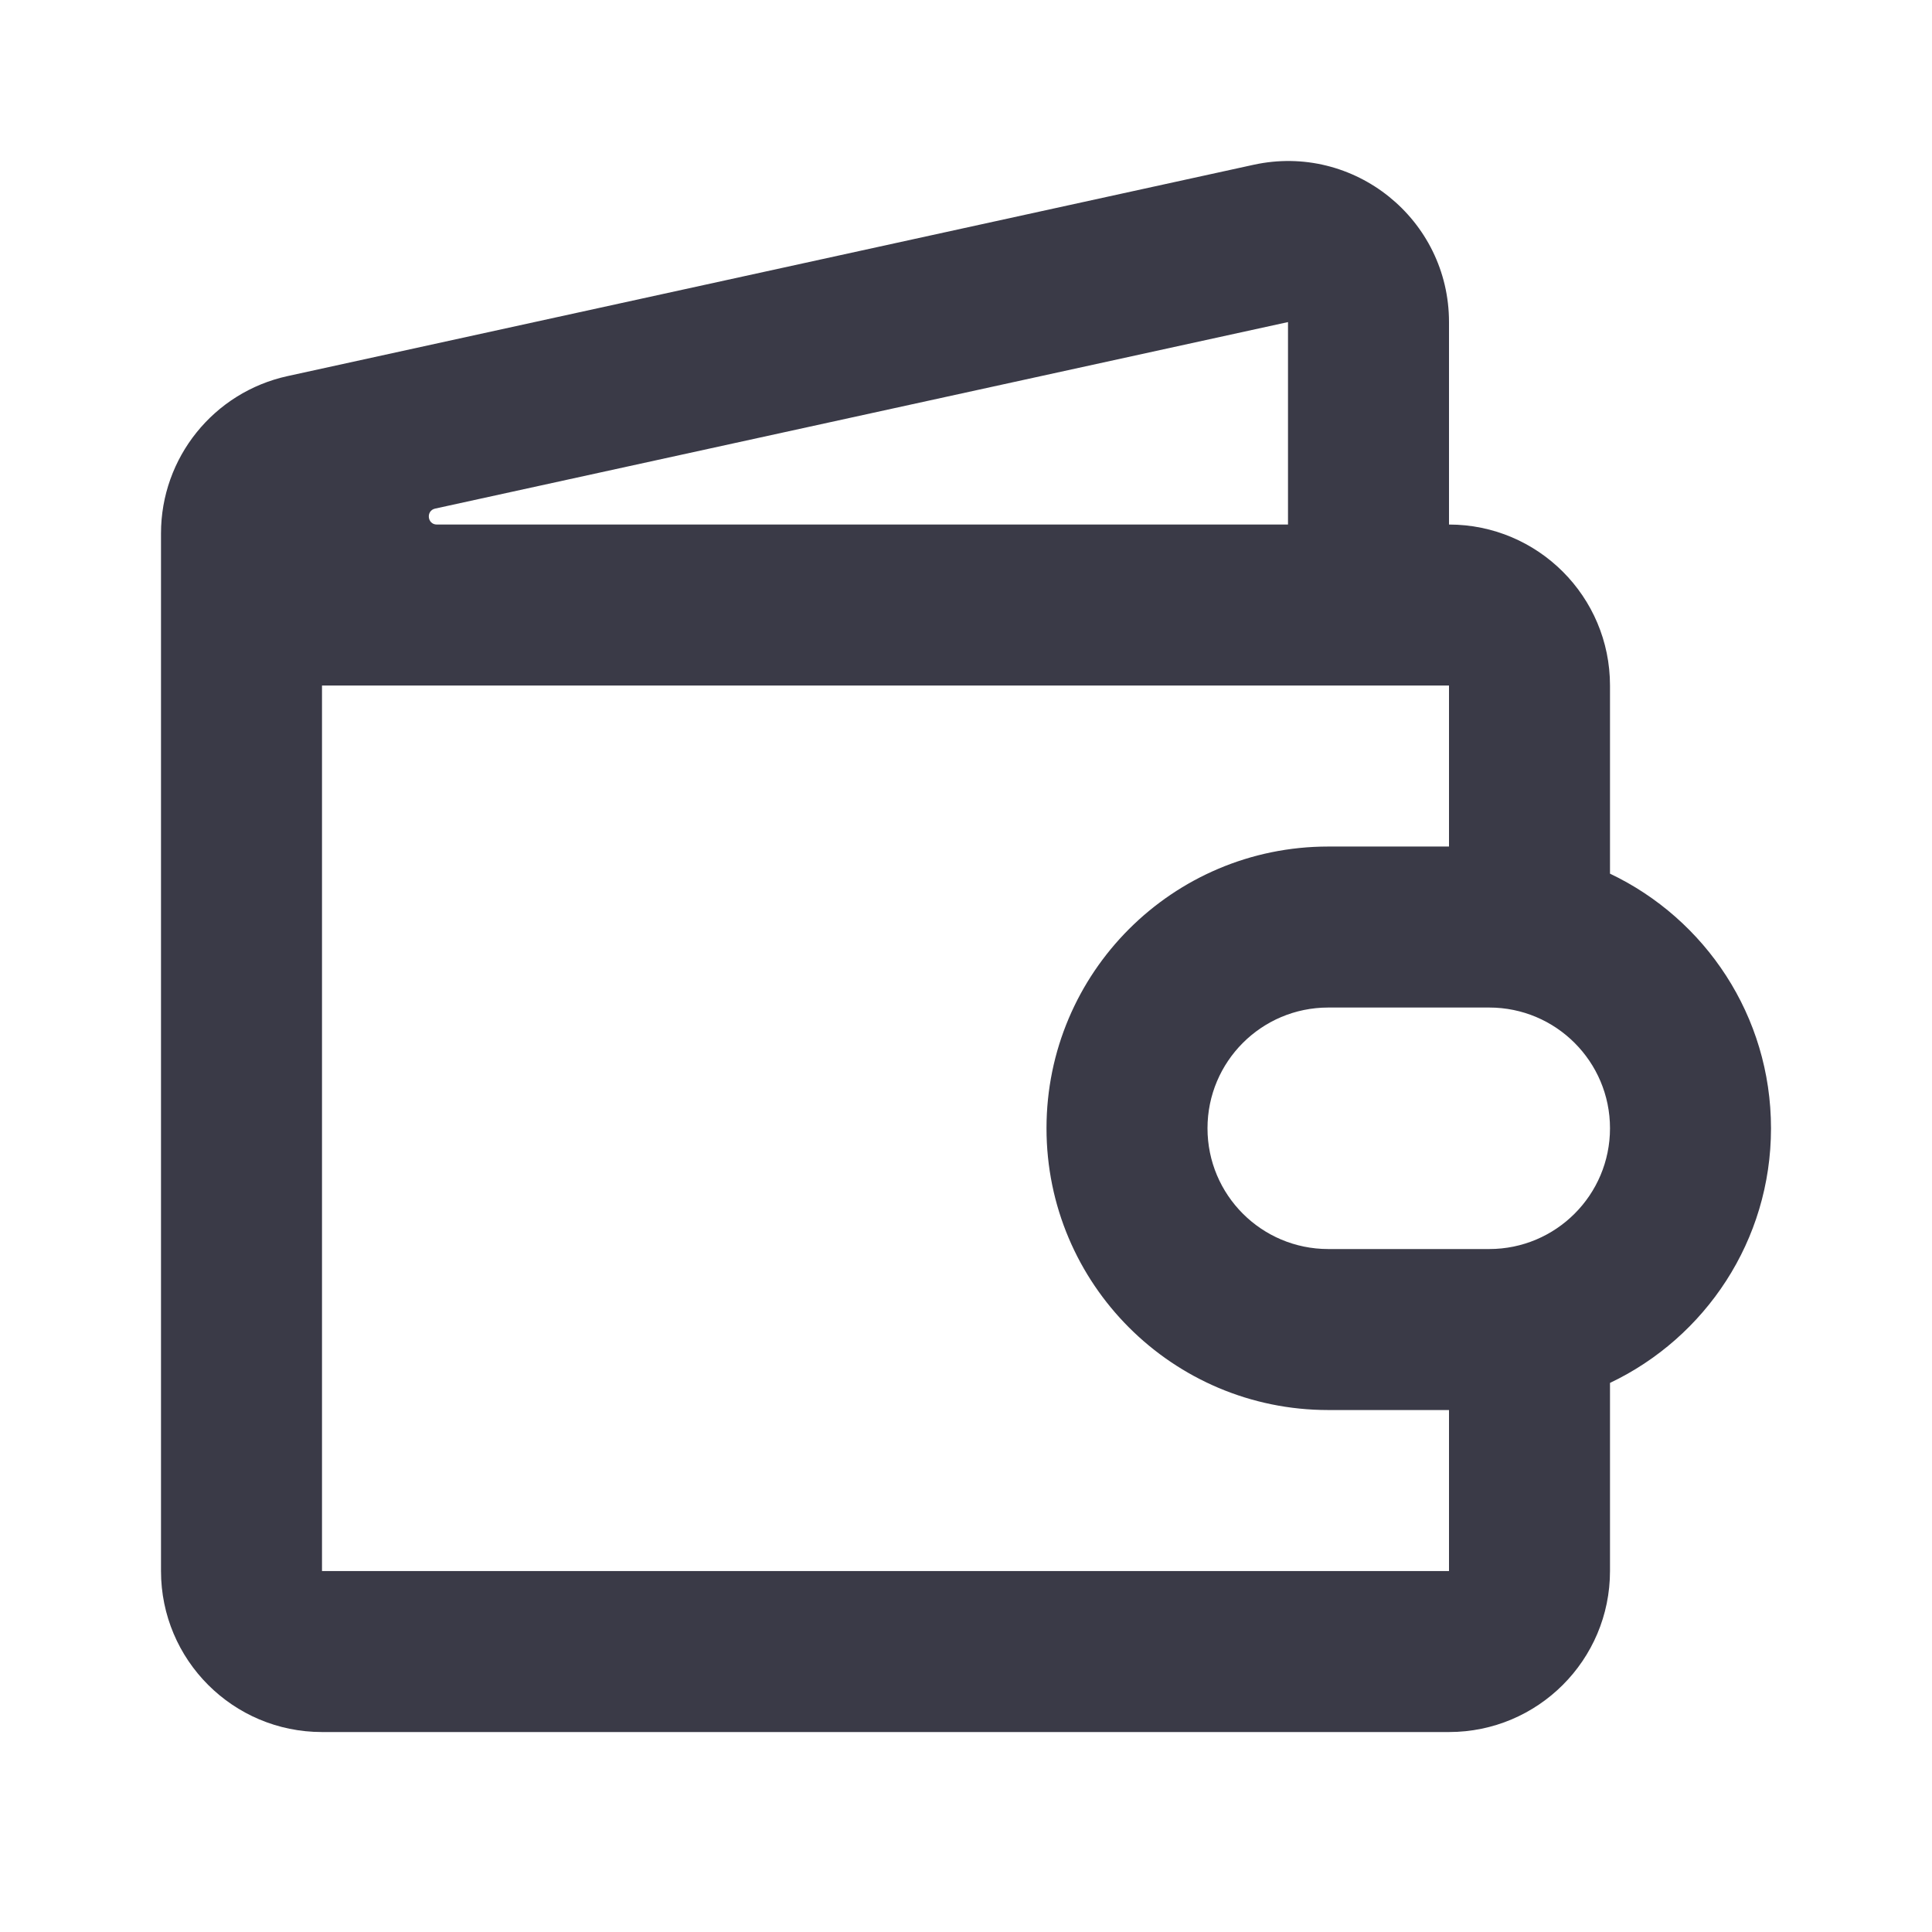 <svg width="24" height="24" viewBox="0 0 24 24" fill="none" xmlns="http://www.w3.org/2000/svg">
<path fill-rule="evenodd" clip-rule="evenodd" d="M18 6.516V4.001C18 2.724 16.82 1.774 15.572 2.047L3.572 4.672C2.654 4.873 2 5.686 2 6.626V8.516V9.516V19.516C2 20.621 2.895 21.516 4 21.516H18C19.104 21.516 20 20.621 20 19.516V17.179C21.182 16.617 22 15.412 22 14.016C22 12.62 21.182 11.415 20 10.853V8.516C20 7.411 19.104 6.516 18 6.516ZM16 4.001L16 6.516H5.427C5.307 6.516 5.289 6.344 5.405 6.318L16 4.001ZM4 8.516H18V10.516H16.5C14.567 10.516 13 12.083 13 14.016C13 15.949 14.567 17.516 16.5 17.516H18V19.516H4L4 8.516ZM18.5 12.516H18H16.5C15.671 12.516 15 13.188 15 14.016C15 14.844 15.671 15.516 16.5 15.516H18.5C19.328 15.516 20 14.844 20 14.016C20 13.188 19.328 12.516 18.5 12.516Z" fill="#3A3A47"/>
</svg>
